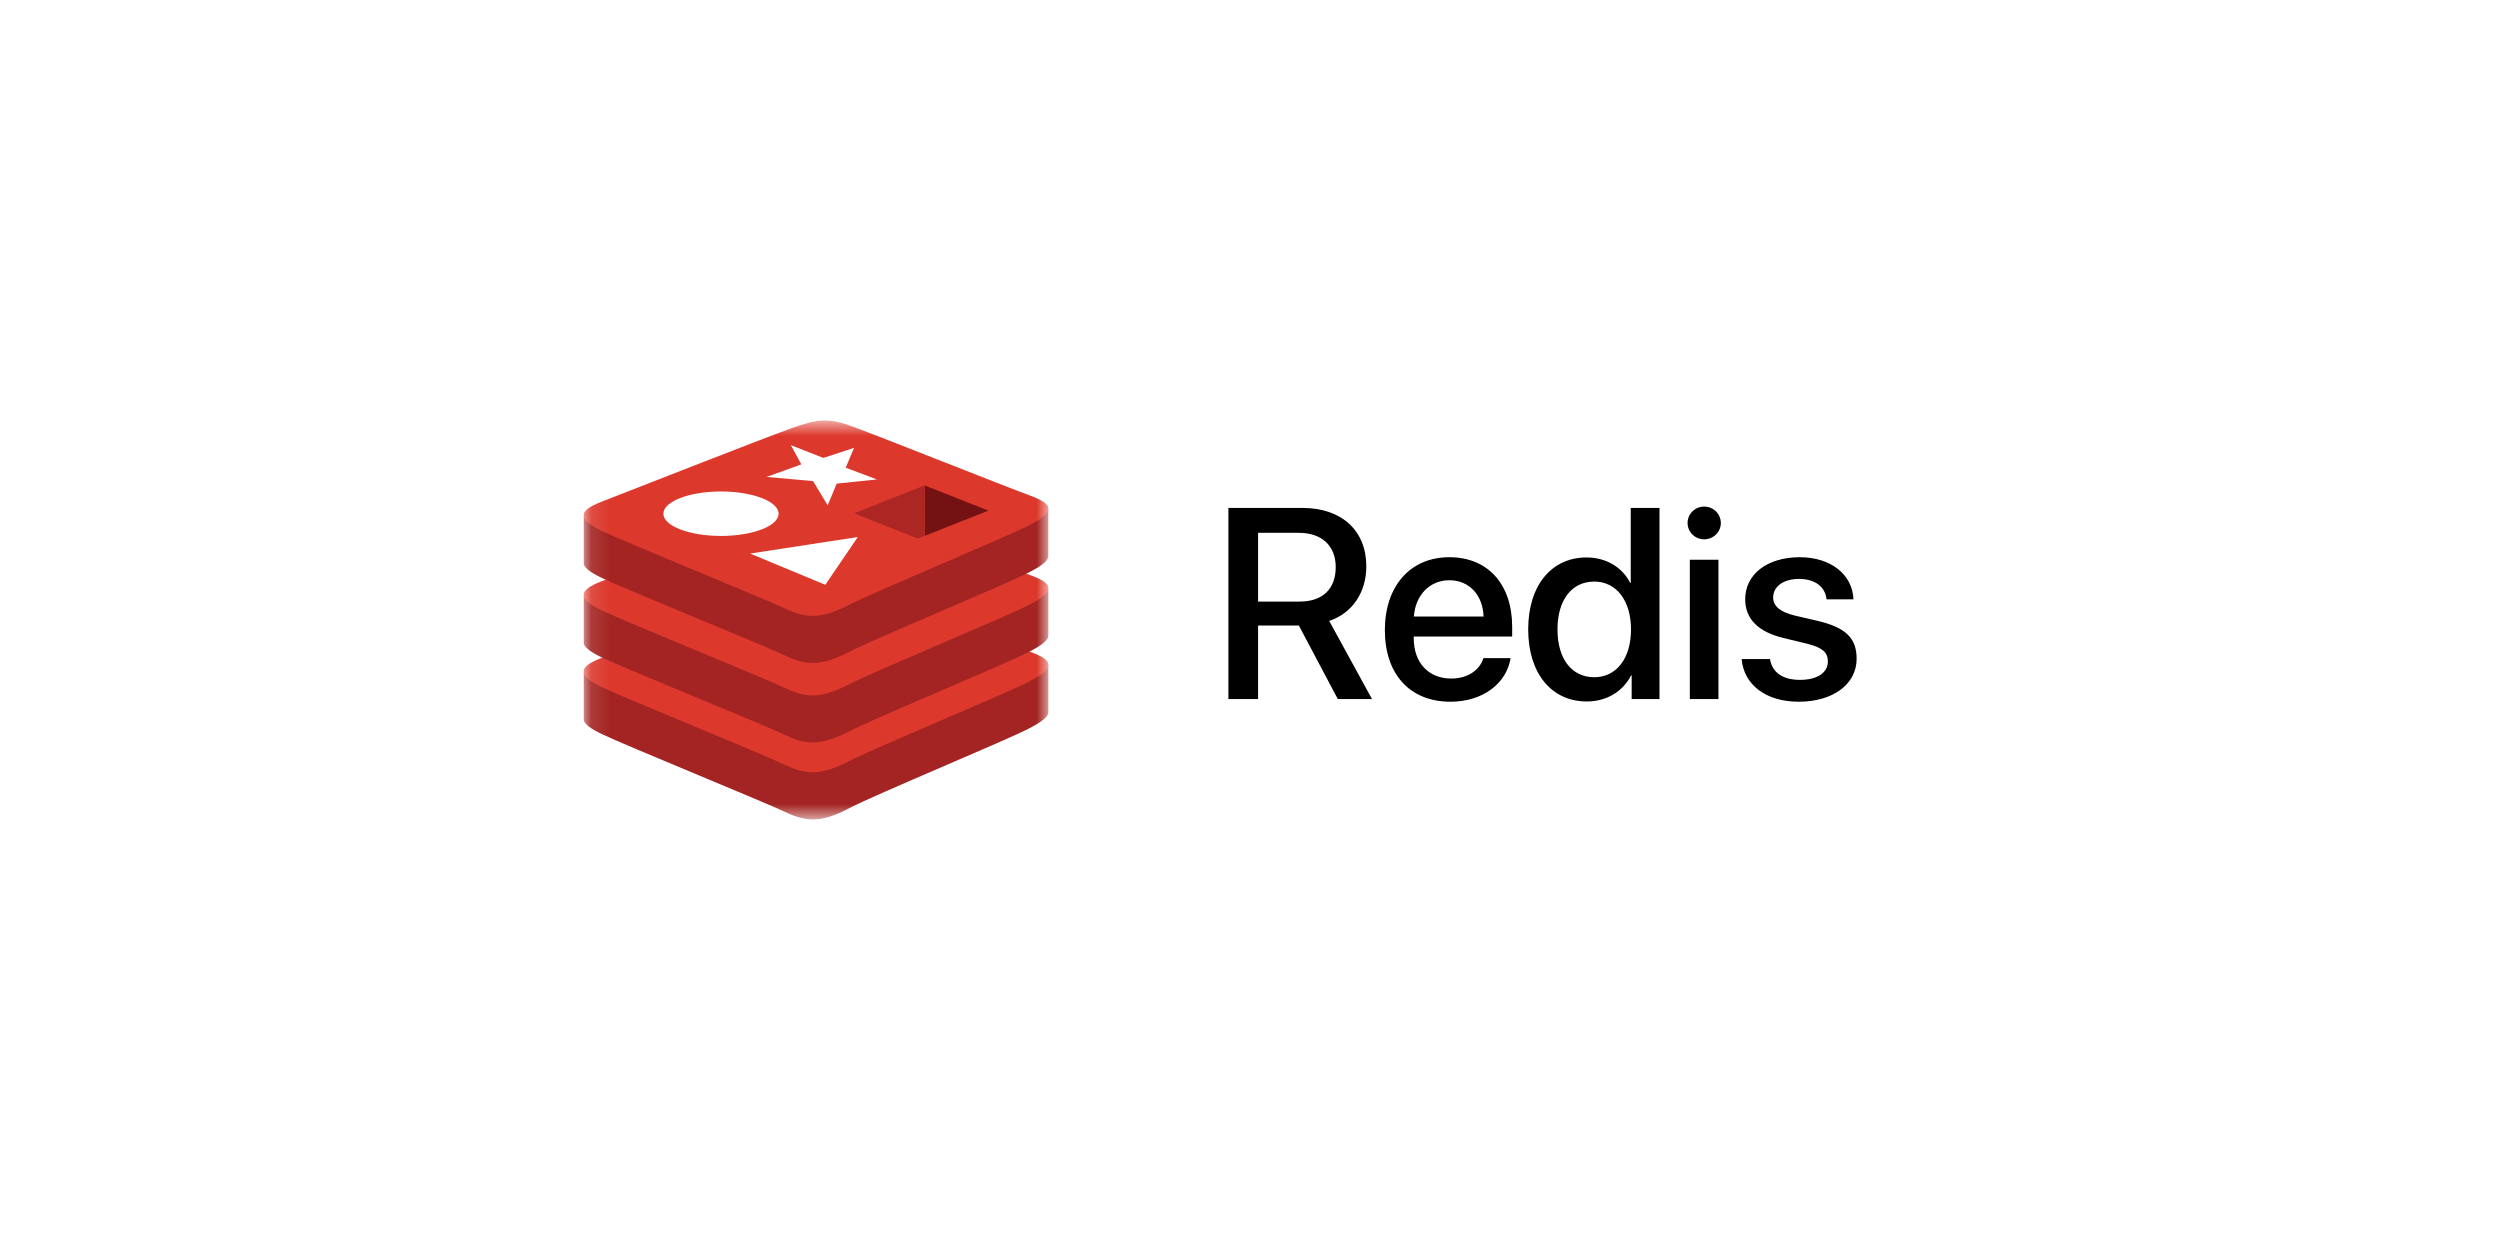 <svg width="129" height="64" viewBox="0 0 129 64" fill="none" xmlns="http://www.w3.org/2000/svg">
<g filter="url(#filter0_d_3_146)">
<rect x="10.109" y="10.323" width="108.16" height="43.19" rx="21.595" fill="white" shape-rendering="crispEdges"/>
<g clip-path="url(#clip0_3_146)">
<g clip-path="url(#clip1_3_146)">
<g clip-path="url(#clip2_3_146)">
<mask id="mask0_3_146" style="mask-type:luminance" maskUnits="userSpaceOnUse" x="30" y="21" width="25" height="22">
<path d="M54.109 21.7H30.109V42.269H54.109V21.7Z" fill="white"/>
</mask>
<g mask="url(#mask0_3_146)">
<path d="M53.165 37.556C51.887 38.225 45.252 40.954 43.822 41.703C42.393 42.452 41.627 42.431 40.51 41.896C39.392 41.362 32.355 38.5 31.08 37.89C30.437 37.589 30.109 37.331 30.109 37.09V34.663C30.109 34.663 39.302 32.668 40.785 32.13C42.268 31.593 42.781 31.579 44.042 32.042C45.302 32.504 52.859 33.868 54.106 34.32V36.713C54.106 36.962 53.819 37.205 53.165 37.554V37.556Z" fill="#A32422"/>
<path d="M53.167 35.14C51.888 35.805 45.253 38.534 43.824 39.27C42.395 40.006 41.629 40 40.511 39.467C39.393 38.934 32.357 36.072 31.081 35.468C29.806 34.863 29.782 34.44 31.032 33.951C32.283 33.463 39.303 30.714 40.787 30.173C42.27 29.632 42.783 29.621 44.044 30.084C45.304 30.548 51.911 33.173 53.152 33.63C54.393 34.087 54.45 34.463 53.167 35.127V35.14Z" fill="#DC382C"/>
<path d="M53.165 33.602C51.887 34.27 45.252 36.997 43.822 37.733C42.393 38.469 41.634 38.462 40.516 37.926C39.398 37.39 32.355 34.545 31.08 33.937C30.437 33.632 30.109 33.376 30.109 33.133V30.714C30.109 30.714 39.302 28.713 40.785 28.175C42.268 27.637 42.781 27.623 44.042 28.091C45.302 28.56 52.859 29.911 54.106 30.367V32.76C54.106 33.009 53.819 33.258 53.165 33.602Z" fill="#A32422"/>
<path d="M53.166 31.176C51.888 31.845 45.253 34.572 43.823 35.308C42.394 36.044 41.629 36.039 40.511 35.505C39.393 34.97 32.356 32.12 31.081 31.51C29.805 30.9 29.783 30.485 31.032 29.997C32.281 29.509 39.303 26.753 40.786 26.227C42.269 25.701 42.782 25.668 44.043 26.125C45.303 26.583 51.911 29.23 53.151 29.674C54.392 30.118 54.45 30.509 53.166 31.171V31.176Z" fill="#DC382C"/>
<path d="M53.165 29.499C51.887 30.168 45.252 32.898 43.822 33.632C42.393 34.366 41.634 34.361 40.516 33.828C39.398 33.296 32.355 30.442 31.08 29.834C30.437 29.532 30.109 29.275 30.109 29.032V26.605C30.109 26.605 39.302 24.61 40.785 24.074C42.268 23.538 42.781 23.521 44.042 23.984C45.302 24.446 52.855 25.81 54.103 26.265V28.659C54.106 28.911 53.819 29.157 53.165 29.499Z" fill="#A32422"/>
<path d="M53.167 27.075C51.888 27.731 45.253 30.477 43.824 31.206C42.395 31.936 41.629 31.934 40.511 31.403C39.393 30.872 32.357 28.015 31.081 27.408C29.806 26.802 29.782 26.38 31.032 25.892C32.283 25.404 39.303 22.65 40.787 22.115C42.27 21.581 42.783 21.565 44.044 22.027C45.304 22.489 51.911 25.117 53.152 25.572C54.393 26.028 54.45 26.407 53.167 27.07V27.075Z" fill="#DC382C"/>
</g>
<path d="M42.485 23.629L44.069 23.109L43.639 24.135L45.251 24.738L43.174 24.955L42.707 26.076L41.956 24.825L39.555 24.609L41.348 23.963L40.809 22.97L42.485 23.629Z" fill="white"/>
<path d="M42.585 30.175L38.703 28.564L44.263 27.71L42.585 30.175Z" fill="white"/>
<path d="M37.204 25.36C38.843 25.36 40.175 25.877 40.175 26.508C40.175 27.139 38.84 27.655 37.204 27.655C35.568 27.655 34.23 27.139 34.23 26.508C34.23 25.877 35.563 25.36 37.204 25.36Z" fill="white"/>
<path d="M47.711 25.048L51.001 26.348L47.714 27.648L47.711 25.048Z" fill="#741113"/>
<path d="M47.709 25.048L47.712 27.648L47.355 27.787L44.066 26.487L47.709 25.048Z" fill="#AC2724"/>
</g>
</g>
</g>
<path d="M64.917 27.494V31.041H67.063C68.246 31.041 68.923 30.392 68.923 29.264C68.923 28.164 68.205 27.494 67.022 27.494H64.917ZM64.917 32.279V36.073H63.386V26.209H67.207C69.237 26.209 70.502 27.384 70.502 29.223C70.502 30.556 69.791 31.636 68.588 32.04L70.796 36.073H69.032L67.022 32.279H64.917ZM74.788 29.941C73.756 29.941 73.031 30.727 72.956 31.814H76.552C76.517 30.713 75.82 29.941 74.788 29.941ZM76.545 33.96H77.946C77.741 35.273 76.497 36.209 74.849 36.209C72.737 36.209 71.459 34.781 71.459 32.511C71.459 30.255 72.758 28.752 74.788 28.752C76.784 28.752 78.028 30.16 78.028 32.34V32.846H72.949V32.935C72.949 34.186 73.701 35.013 74.884 35.013C75.724 35.013 76.347 34.589 76.545 33.96ZM81.877 36.196C80.058 36.196 78.855 34.747 78.855 32.477C78.855 30.207 80.058 28.765 81.863 28.765C82.895 28.765 83.716 29.285 84.119 30.078H84.146V26.209H85.63V36.073H84.194V34.849H84.167C83.743 35.669 82.923 36.196 81.877 36.196ZM82.266 30.009C81.097 30.009 80.366 30.966 80.366 32.477C80.366 33.995 81.097 34.945 82.266 34.945C83.401 34.945 84.16 33.981 84.16 32.477C84.16 30.987 83.401 30.009 82.266 30.009ZM87.195 36.073V28.881H88.672V36.073H87.195ZM87.933 27.829C87.462 27.829 87.079 27.453 87.079 26.988C87.079 26.516 87.462 26.14 87.933 26.14C88.412 26.14 88.795 26.516 88.795 26.988C88.795 27.453 88.412 27.829 87.933 27.829ZM90.052 30.919C90.052 29.633 91.187 28.752 92.869 28.752C94.469 28.752 95.59 29.647 95.638 30.925H94.25C94.181 30.276 93.655 29.873 92.828 29.873C92.028 29.873 91.495 30.262 91.495 30.83C91.495 31.274 91.85 31.575 92.596 31.759L93.805 32.04C95.255 32.388 95.802 32.935 95.802 33.995C95.802 35.307 94.578 36.209 92.814 36.209C91.112 36.209 89.984 35.328 89.868 34.008H91.331C91.447 34.699 91.98 35.081 92.883 35.081C93.771 35.081 94.318 34.712 94.318 34.131C94.318 33.673 94.045 33.42 93.293 33.229L92.008 32.915C90.709 32.6 90.052 31.923 90.052 30.919Z" fill="black"/>
</g>
<defs>
<filter id="filter0_d_3_146" x="0.109" y="0.323" width="128.16" height="63.19" filterUnits="userSpaceOnUse" color-interpolation-filters="sRGB">
<feFlood flood-opacity="0" result="BackgroundImageFix"/>
<feColorMatrix in="SourceAlpha" type="matrix" values="0 0 0 0 0 0 0 0 0 0 0 0 0 0 0 0 0 0 127 0" result="hardAlpha"/>
<feOffset/>
<feGaussianBlur stdDeviation="5"/>
<feComposite in2="hardAlpha" operator="out"/>
<feColorMatrix type="matrix" values="0 0 0 0 0 0 0 0 0 0 0 0 0 0 0 0 0 0 0.05 0"/>
<feBlend mode="normal" in2="BackgroundImageFix" result="effect1_dropShadow_3_146"/>
<feBlend mode="normal" in="SourceGraphic" in2="effect1_dropShadow_3_146" result="shape"/>
</filter>
<clipPath id="clip0_3_146">
<rect width="24" height="24" fill="white" transform="translate(30.109 19.923)"/>
</clipPath>
<clipPath id="clip1_3_146">
<rect width="24" height="24" fill="white" transform="translate(30.109 19.923)"/>
</clipPath>
<clipPath id="clip2_3_146">
<rect width="24" height="24" fill="white" transform="translate(30.109 19.923)"/>
</clipPath>
</defs>
</svg>
